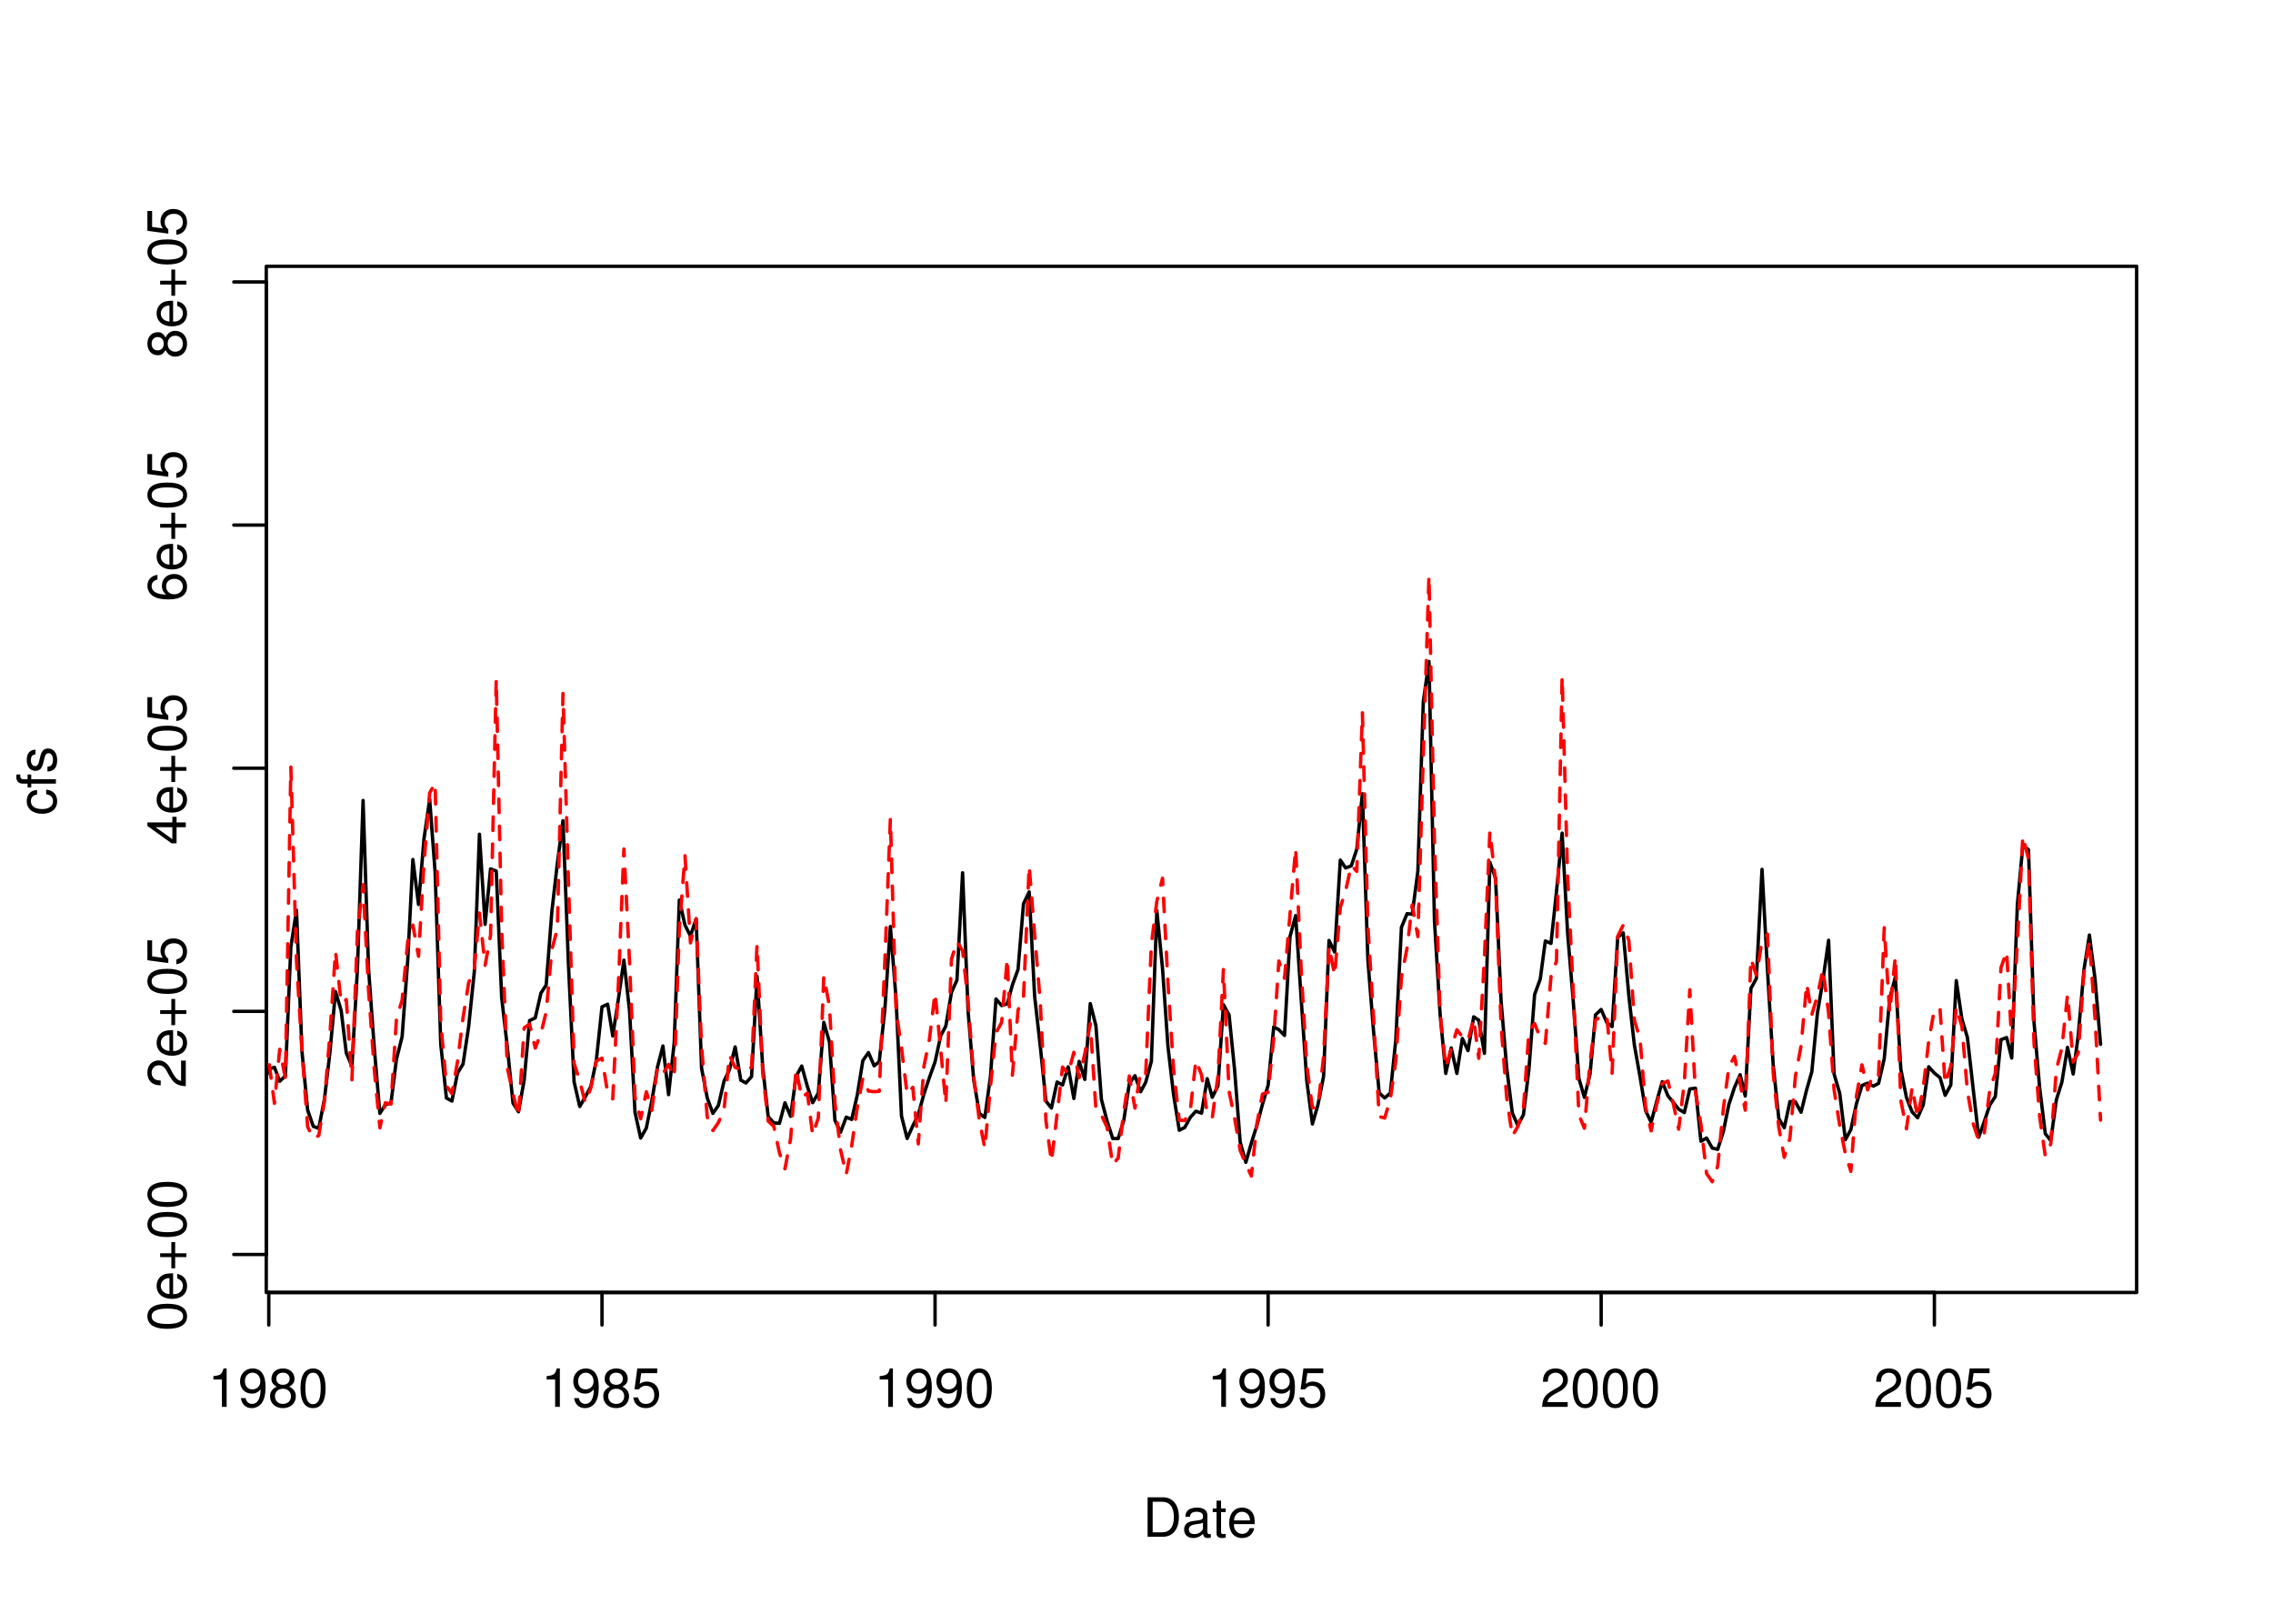 <?xml version="1.0" encoding="UTF-8"?>
<svg xmlns="http://www.w3.org/2000/svg" xmlns:xlink="http://www.w3.org/1999/xlink" width="504pt" height="360pt" viewBox="0 0 504 360" version="1.1">
<defs>
<g>
<symbol overflow="visible" id="glyph0-0">
<path style="stroke:none;" d=""/>
</symbol>
<symbol overflow="visible" id="glyph0-1">
<path style="stroke:none;" d="M 3.109 -6.062 L 3.109 0 L 4.156 0 L 4.156 -8.516 L 3.469 -8.516 C 3.094 -7.203 2.859 -7.016 1.219 -6.812 L 1.219 -6.062 L 3.109 -6.062 Z M 3.109 -6.062 "/>
</symbol>
<symbol overflow="visible" id="glyph0-2">
<path style="stroke:none;" d="M 0.641 -1.938 C 0.844 -0.547 1.75 0.281 3.047 0.281 C 3.984 0.281 4.844 -0.188 5.328 -0.938 C 5.875 -1.766 6.109 -2.812 6.109 -4.359 C 6.109 -5.781 5.891 -6.703 5.391 -7.453 C 4.922 -8.141 4.172 -8.516 3.234 -8.516 C 1.625 -8.516 0.453 -7.312 0.453 -5.641 C 0.453 -4.062 1.531 -2.938 3.078 -2.938 C 3.875 -2.938 4.469 -3.234 5.016 -3.891 C 5 -1.812 4.328 -0.656 3.125 -0.656 C 2.375 -0.656 1.859 -1.125 1.688 -1.938 L 0.641 -1.938 Z M 3.234 -7.578 C 4.219 -7.578 4.953 -6.766 4.953 -5.656 C 4.953 -4.625 4.219 -3.875 3.188 -3.875 C 2.172 -3.875 1.531 -4.578 1.531 -5.719 C 1.531 -6.797 2.25 -7.578 3.234 -7.578 Z M 3.234 -7.578 "/>
</symbol>
<symbol overflow="visible" id="glyph0-3">
<path style="stroke:none;" d="M 4.688 -4.469 C 5.562 -5 5.859 -5.438 5.859 -6.234 C 5.859 -7.578 4.812 -8.516 3.297 -8.516 C 1.797 -8.516 0.75 -7.578 0.75 -6.234 C 0.75 -5.453 1.031 -5.016 1.891 -4.469 C 0.922 -4.016 0.438 -3.297 0.438 -2.359 C 0.438 -0.797 1.625 0.281 3.297 0.281 C 4.984 0.281 6.156 -0.797 6.156 -2.359 C 6.156 -3.297 5.672 -4.016 4.688 -4.469 Z M 3.297 -7.578 C 4.203 -7.578 4.781 -7.047 4.781 -6.219 C 4.781 -5.422 4.188 -4.891 3.297 -4.891 C 2.406 -4.891 1.828 -5.422 1.828 -6.234 C 1.828 -7.047 2.406 -7.578 3.297 -7.578 Z M 3.297 -4.016 C 4.359 -4.016 5.078 -3.344 5.078 -2.344 C 5.078 -1.328 4.359 -0.656 3.281 -0.656 C 2.25 -0.656 1.531 -1.344 1.531 -2.344 C 1.531 -3.344 2.25 -4.016 3.297 -4.016 Z M 3.297 -4.016 "/>
</symbol>
<symbol overflow="visible" id="glyph0-4">
<path style="stroke:none;" d="M 3.297 -8.516 C 2.516 -8.516 1.781 -8.156 1.344 -7.578 C 0.797 -6.828 0.516 -5.688 0.516 -4.109 C 0.516 -1.25 1.469 0.281 3.297 0.281 C 5.094 0.281 6.078 -1.25 6.078 -4.047 C 6.078 -5.703 5.812 -6.797 5.25 -7.578 C 4.812 -8.172 4.109 -8.516 3.297 -8.516 Z M 3.297 -7.578 C 4.438 -7.578 5 -6.422 5 -4.141 C 5 -1.734 4.453 -0.594 3.281 -0.594 C 2.156 -0.594 1.594 -1.781 1.594 -4.109 C 1.594 -6.438 2.156 -7.578 3.297 -7.578 Z M 3.297 -7.578 "/>
</symbol>
<symbol overflow="visible" id="glyph0-5">
<path style="stroke:none;" d="M 5.719 -8.516 L 1.312 -8.516 L 0.688 -3.875 L 1.656 -3.875 C 2.141 -4.469 2.562 -4.672 3.219 -4.672 C 4.359 -4.672 5.078 -3.891 5.078 -2.625 C 5.078 -1.406 4.375 -0.656 3.219 -0.656 C 2.297 -0.656 1.734 -1.125 1.469 -2.094 L 0.422 -2.094 C 0.562 -1.391 0.688 -1.062 0.938 -0.75 C 1.422 -0.094 2.281 0.281 3.234 0.281 C 4.953 0.281 6.156 -0.969 6.156 -2.766 C 6.156 -4.453 5.047 -5.609 3.406 -5.609 C 2.812 -5.609 2.328 -5.453 1.844 -5.094 L 2.172 -7.469 L 5.719 -7.469 L 5.719 -8.516 Z M 5.719 -8.516 "/>
</symbol>
<symbol overflow="visible" id="glyph0-6">
<path style="stroke:none;" d="M 6.078 -1.047 L 1.594 -1.047 C 1.703 -1.734 2.094 -2.188 3.125 -2.797 L 4.328 -3.438 C 5.516 -4.094 6.125 -4.969 6.125 -6.016 C 6.125 -6.719 5.844 -7.375 5.344 -7.844 C 4.844 -8.297 4.219 -8.516 3.406 -8.516 C 2.328 -8.516 1.531 -8.125 1.062 -7.406 C 0.75 -6.953 0.625 -6.422 0.594 -5.562 L 1.656 -5.562 C 1.688 -6.125 1.766 -6.484 1.906 -6.75 C 2.188 -7.266 2.734 -7.578 3.375 -7.578 C 4.328 -7.578 5.047 -6.906 5.047 -5.984 C 5.047 -5.312 4.656 -4.734 3.906 -4.312 L 2.797 -3.688 C 1.016 -2.672 0.5 -1.875 0.406 0 L 6.078 0 L 6.078 -1.047 Z M 6.078 -1.047 "/>
</symbol>
<symbol overflow="visible" id="glyph0-7">
<path style="stroke:none;" d="M 1.062 0 L 4.438 0 C 6.641 0 8 -1.656 8 -4.375 C 8 -7.094 6.656 -8.75 4.438 -8.75 L 1.062 -8.75 L 1.062 0 Z M 2.188 -0.984 L 2.188 -7.766 L 4.25 -7.766 C 5.969 -7.766 6.891 -6.594 6.891 -4.375 C 6.891 -2.156 5.969 -0.984 4.25 -0.984 L 2.188 -0.984 Z M 2.188 -0.984 "/>
</symbol>
<symbol overflow="visible" id="glyph0-8">
<path style="stroke:none;" d="M 6.422 -0.594 C 6.312 -0.562 6.266 -0.562 6.203 -0.562 C 5.859 -0.562 5.656 -0.75 5.656 -1.062 L 5.656 -4.75 C 5.656 -5.875 4.844 -6.469 3.297 -6.469 C 2.391 -6.469 1.625 -6.203 1.219 -5.734 C 0.922 -5.406 0.797 -5.047 0.781 -4.422 L 1.781 -4.422 C 1.875 -5.203 2.328 -5.547 3.266 -5.547 C 4.156 -5.547 4.672 -5.203 4.672 -4.609 L 4.672 -4.344 C 4.672 -3.922 4.422 -3.75 3.625 -3.641 C 2.203 -3.469 1.984 -3.422 1.609 -3.266 C 0.875 -2.969 0.5 -2.406 0.5 -1.578 C 0.5 -0.438 1.297 0.281 2.562 0.281 C 3.359 0.281 4 0 4.703 -0.641 C 4.781 -0.016 5.094 0.281 5.734 0.281 C 5.938 0.281 6.094 0.25 6.422 0.172 L 6.422 -0.594 Z M 4.672 -1.984 C 4.672 -1.641 4.578 -1.438 4.266 -1.156 C 3.859 -0.797 3.375 -0.594 2.781 -0.594 C 2 -0.594 1.547 -0.969 1.547 -1.609 C 1.547 -2.266 1.984 -2.609 3.062 -2.766 C 4.109 -2.906 4.328 -2.953 4.672 -3.109 L 4.672 -1.984 Z M 4.672 -1.984 "/>
</symbol>
<symbol overflow="visible" id="glyph0-9">
<path style="stroke:none;" d="M 3.047 -6.281 L 2.016 -6.281 L 2.016 -8.016 L 1.016 -8.016 L 1.016 -6.281 L 0.172 -6.281 L 0.172 -5.469 L 1.016 -5.469 L 1.016 -0.719 C 1.016 -0.078 1.453 0.281 2.234 0.281 C 2.469 0.281 2.719 0.25 3.047 0.188 L 3.047 -0.641 C 2.922 -0.609 2.766 -0.594 2.562 -0.594 C 2.141 -0.594 2.016 -0.719 2.016 -1.156 L 2.016 -5.469 L 3.047 -5.469 L 3.047 -6.281 Z M 3.047 -6.281 "/>
</symbol>
<symbol overflow="visible" id="glyph0-10">
<path style="stroke:none;" d="M 6.156 -2.812 C 6.156 -3.766 6.078 -4.344 5.906 -4.812 C 5.5 -5.844 4.531 -6.469 3.359 -6.469 C 1.609 -6.469 0.484 -5.125 0.484 -3.062 C 0.484 -1 1.578 0.281 3.344 0.281 C 4.781 0.281 5.766 -0.547 6.031 -1.906 L 5.016 -1.906 C 4.734 -1.078 4.172 -0.641 3.375 -0.641 C 2.734 -0.641 2.203 -0.938 1.859 -1.469 C 1.625 -1.828 1.531 -2.188 1.531 -2.812 L 6.156 -2.812 Z M 1.547 -3.625 C 1.625 -4.781 2.344 -5.547 3.344 -5.547 C 4.328 -5.547 5.094 -4.734 5.094 -3.703 C 5.094 -3.672 5.094 -3.641 5.078 -3.625 L 1.547 -3.625 Z M 1.547 -3.625 "/>
</symbol>
<symbol overflow="visible" id="glyph1-0">
<path style="stroke:none;" d=""/>
</symbol>
<symbol overflow="visible" id="glyph1-1">
<path style="stroke:none;" d="M -8.516 -3.297 C -8.516 -2.516 -8.156 -1.781 -7.578 -1.344 C -6.828 -0.797 -5.688 -0.516 -4.109 -0.516 C -1.25 -0.516 0.281 -1.469 0.281 -3.297 C 0.281 -5.094 -1.25 -6.078 -4.047 -6.078 C -5.703 -6.078 -6.797 -5.812 -7.578 -5.25 C -8.172 -4.812 -8.516 -4.109 -8.516 -3.297 Z M -7.578 -3.297 C -7.578 -4.438 -6.422 -5 -4.141 -5 C -1.734 -5 -0.594 -4.453 -0.594 -3.281 C -0.594 -2.156 -1.781 -1.594 -4.109 -1.594 C -6.438 -1.594 -7.578 -2.156 -7.578 -3.297 Z M -7.578 -3.297 "/>
</symbol>
<symbol overflow="visible" id="glyph1-2">
<path style="stroke:none;" d="M -2.812 -6.156 C -3.766 -6.156 -4.344 -6.078 -4.812 -5.906 C -5.844 -5.5 -6.469 -4.531 -6.469 -3.359 C -6.469 -1.609 -5.125 -0.484 -3.062 -0.484 C -1 -0.484 0.281 -1.578 0.281 -3.344 C 0.281 -4.781 -0.547 -5.766 -1.906 -6.031 L -1.906 -5.016 C -1.078 -4.734 -0.641 -4.172 -0.641 -3.375 C -0.641 -2.734 -0.938 -2.203 -1.469 -1.859 C -1.828 -1.625 -2.188 -1.531 -2.812 -1.531 L -2.812 -6.156 Z M -3.625 -1.547 C -4.781 -1.625 -5.547 -2.344 -5.547 -3.344 C -5.547 -4.328 -4.734 -5.094 -3.703 -5.094 C -3.672 -5.094 -3.641 -5.094 -3.625 -5.078 L -3.625 -1.547 Z M -3.625 -1.547 "/>
</symbol>
<symbol overflow="visible" id="glyph1-3">
<path style="stroke:none;" d="M -3.203 -6.406 L -3.203 -3.922 L -5.688 -3.922 L -5.688 -3.078 L -3.203 -3.078 L -3.203 -0.594 L -2.359 -0.594 L -2.359 -3.078 L 0.125 -3.078 L 0.125 -3.922 L -2.359 -3.922 L -2.359 -6.406 L -3.203 -6.406 Z M -3.203 -6.406 "/>
</symbol>
<symbol overflow="visible" id="glyph1-4">
<path style="stroke:none;" d="M -1.047 -6.078 L -1.047 -1.594 C -1.734 -1.703 -2.188 -2.094 -2.797 -3.125 L -3.438 -4.328 C -4.094 -5.516 -4.969 -6.125 -6.016 -6.125 C -6.719 -6.125 -7.375 -5.844 -7.844 -5.344 C -8.297 -4.844 -8.516 -4.219 -8.516 -3.406 C -8.516 -2.328 -8.125 -1.531 -7.406 -1.062 C -6.953 -0.75 -6.422 -0.625 -5.562 -0.594 L -5.562 -1.656 C -6.125 -1.688 -6.484 -1.766 -6.75 -1.906 C -7.266 -2.188 -7.578 -2.734 -7.578 -3.375 C -7.578 -4.328 -6.906 -5.047 -5.984 -5.047 C -5.312 -5.047 -4.734 -4.656 -4.312 -3.906 L -3.688 -2.797 C -2.672 -1.016 -1.875 -0.5 0 -0.406 L 0 -6.078 L -1.047 -6.078 Z M -1.047 -6.078 "/>
</symbol>
<symbol overflow="visible" id="glyph1-5">
<path style="stroke:none;" d="M -8.516 -5.719 L -8.516 -1.312 L -3.875 -0.688 L -3.875 -1.656 C -4.469 -2.141 -4.672 -2.562 -4.672 -3.219 C -4.672 -4.359 -3.891 -5.078 -2.625 -5.078 C -1.406 -5.078 -0.656 -4.375 -0.656 -3.219 C -0.656 -2.297 -1.125 -1.734 -2.094 -1.469 L -2.094 -0.422 C -1.391 -0.562 -1.062 -0.688 -0.75 -0.938 C -0.094 -1.422 0.281 -2.281 0.281 -3.234 C 0.281 -4.953 -0.969 -6.156 -2.766 -6.156 C -4.453 -6.156 -5.609 -5.047 -5.609 -3.406 C -5.609 -2.812 -5.453 -2.328 -5.094 -1.844 L -7.469 -2.172 L -7.469 -5.719 L -8.516 -5.719 Z M -8.516 -5.719 "/>
</symbol>
<symbol overflow="visible" id="glyph1-6">
<path style="stroke:none;" d="M -2.047 -3.922 L 0 -3.922 L 0 -4.984 L -2.047 -4.984 L -2.047 -6.234 L -2.984 -6.234 L -2.984 -4.984 L -8.516 -4.984 L -8.516 -4.203 L -3.156 -0.344 L -2.047 -0.344 L -2.047 -3.922 Z M -2.984 -3.922 L -2.984 -1.266 L -6.703 -3.922 L -2.984 -3.922 Z M -2.984 -3.922 "/>
</symbol>
<symbol overflow="visible" id="glyph1-7">
<path style="stroke:none;" d="M -6.281 -5.969 C -7.688 -5.766 -8.516 -4.859 -8.516 -3.562 C -8.516 -2.625 -8.047 -1.781 -7.297 -1.281 C -6.469 -0.75 -5.422 -0.516 -3.875 -0.516 C -2.453 -0.516 -1.531 -0.734 -0.781 -1.234 C -0.094 -1.688 0.281 -2.438 0.281 -3.375 C 0.281 -4.984 -0.922 -6.156 -2.594 -6.156 C -4.172 -6.156 -5.297 -5.078 -5.297 -3.547 C -5.297 -2.719 -4.969 -2.047 -4.344 -1.594 C -6.422 -1.609 -7.578 -2.281 -7.578 -3.484 C -7.578 -4.234 -7.109 -4.75 -6.281 -4.922 L -6.281 -5.969 Z M -4.359 -3.422 C -4.359 -4.438 -3.641 -5.078 -2.516 -5.078 C -1.438 -5.078 -0.656 -4.359 -0.656 -3.391 C -0.656 -2.406 -1.469 -1.656 -2.562 -1.656 C -3.625 -1.656 -4.359 -2.375 -4.359 -3.422 Z M -4.359 -3.422 "/>
</symbol>
<symbol overflow="visible" id="glyph1-8">
<path style="stroke:none;" d="M -4.469 -4.688 C -5 -5.562 -5.438 -5.859 -6.234 -5.859 C -7.578 -5.859 -8.516 -4.812 -8.516 -3.297 C -8.516 -1.797 -7.578 -0.75 -6.234 -0.75 C -5.453 -0.75 -5.016 -1.031 -4.469 -1.891 C -4.016 -0.922 -3.297 -0.438 -2.359 -0.438 C -0.797 -0.438 0.281 -1.625 0.281 -3.297 C 0.281 -4.984 -0.797 -6.156 -2.359 -6.156 C -3.297 -6.156 -4.016 -5.672 -4.469 -4.688 Z M -7.578 -3.297 C -7.578 -4.203 -7.047 -4.781 -6.219 -4.781 C -5.422 -4.781 -4.891 -4.188 -4.891 -3.297 C -4.891 -2.406 -5.422 -1.828 -6.234 -1.828 C -7.047 -1.828 -7.578 -2.406 -7.578 -3.297 Z M -4.016 -3.297 C -4.016 -4.359 -3.344 -5.078 -2.344 -5.078 C -1.328 -5.078 -0.656 -4.359 -0.656 -3.281 C -0.656 -2.25 -1.344 -1.531 -2.344 -1.531 C -3.344 -1.531 -4.016 -2.25 -4.016 -3.297 Z M -4.016 -3.297 "/>
</symbol>
<symbol overflow="visible" id="glyph1-9">
<path style="stroke:none;" d="M -4.172 -5.656 C -4.781 -5.609 -5.188 -5.469 -5.531 -5.234 C -6.125 -4.797 -6.469 -4.047 -6.469 -3.172 C -6.469 -1.469 -5.125 -0.375 -3.031 -0.375 C -1.016 -0.375 0.281 -1.453 0.281 -3.156 C 0.281 -4.656 -0.625 -5.609 -2.156 -5.719 L -2.156 -4.719 C -1.156 -4.547 -0.641 -4.031 -0.641 -3.188 C -0.641 -2.078 -1.547 -1.422 -3.031 -1.422 C -4.609 -1.422 -5.547 -2.062 -5.547 -3.156 C -5.547 -4 -5.047 -4.531 -4.172 -4.641 L -4.172 -5.656 Z M -4.172 -5.656 "/>
</symbol>
<symbol overflow="visible" id="glyph1-10">
<path style="stroke:none;" d="M -6.281 -3.094 L -6.281 -2.047 L -7.266 -2.047 C -7.688 -2.047 -7.906 -2.297 -7.906 -2.75 C -7.906 -2.828 -7.906 -2.875 -7.891 -3.094 L -8.719 -3.094 C -8.766 -2.875 -8.781 -2.734 -8.781 -2.531 C -8.781 -1.609 -8.25 -1.062 -7.359 -1.062 L -6.281 -1.062 L -6.281 -0.219 L -5.469 -0.219 L -5.469 -1.062 L 0 -1.062 L 0 -2.047 L -5.469 -2.047 L -5.469 -3.094 L -6.281 -3.094 Z M -6.281 -3.094 "/>
</symbol>
<symbol overflow="visible" id="glyph1-11">
<path style="stroke:none;" d="M -4.531 -5.25 C -5.766 -5.25 -6.469 -4.422 -6.469 -2.969 C -6.469 -1.516 -5.719 -0.562 -4.547 -0.562 C -3.562 -0.562 -3.094 -1.062 -2.734 -2.562 L -2.516 -3.484 C -2.344 -4.188 -2.094 -4.469 -1.625 -4.469 C -1.047 -4.469 -0.641 -3.875 -0.641 -3 C -0.641 -2.453 -0.797 -2 -1.062 -1.75 C -1.25 -1.594 -1.422 -1.531 -1.875 -1.469 L -1.875 -0.406 C -0.422 -0.453 0.281 -1.266 0.281 -2.922 C 0.281 -4.5 -0.5 -5.516 -1.719 -5.516 C -2.656 -5.516 -3.172 -4.984 -3.469 -3.734 L -3.703 -2.766 C -3.891 -1.953 -4.156 -1.609 -4.594 -1.609 C -5.172 -1.609 -5.547 -2.125 -5.547 -2.938 C -5.547 -3.75 -5.203 -4.172 -4.531 -4.203 L -4.531 -5.25 Z M -4.531 -5.25 "/>
</symbol>
</g>
<clipPath id="clip1">
  <path d="M 59.039 59.039 L 474.758 59.039 L 474.758 287.559 L 59.039 287.559 Z M 59.039 59.039 "/>
</clipPath>
<clipPath id="clip2">
  <path d="M 0 0 L 505 0 L 505 361 L 0 361 Z M 0 0 "/>
</clipPath>
<clipPath id="clip3">
  <path d="M 0 0 L 505 0 L 505 361 L 0 361 Z M 0 0 "/>
</clipPath>
<clipPath id="clip4">
  <path d="M 59.039 59.039 L 474.758 59.039 L 474.758 287.559 L 59.039 287.559 Z M 59.039 59.039 "/>
</clipPath>
</defs>
<g id="surface0">
<rect x="0" y="0" width="504" height="360" style="fill:rgb(100%,100%,100%);fill-opacity:1;stroke:none;"/>
<g clip-path="url(#clip1)" clip-rule="nonzero">
<path style="fill:none;stroke-width:0.75;stroke-linecap:round;stroke-linejoin:round;stroke:rgb(0%,0%,0%);stroke-opacity:1;stroke-miterlimit:10;" d="M 53.41 248.668 L 53.41 248.668 L 54.664 251 L 55.879 249.164 L 57.133 243.152 L 58.344 240.652 L 59.598 237.047 L 60.852 236.637 L 62.023 239.73 L 63.277 238.531 L 64.492 209.949 L 65.746 201.816 L 66.957 233.113 L 68.211 246.094 L 69.465 249.73 L 70.68 250.18 L 71.934 243.699 L 73.145 233.469 L 74.398 219.836 L 75.652 224.074 L 76.785 233.445 L 78.039 236.422 L 79.254 214.863 L 80.508 177.473 L 81.719 214.727 L 82.973 232.16 L 84.227 246.852 L 85.441 244.953 L 86.695 244.531 L 87.906 234.836 L 89.16 229.871 L 90.414 212.828 L 91.547 190.562 L 92.801 200.527 L 94.016 185.938 L 95.27 177.23 L 96.48 193.348 L 97.734 231.527 L 98.988 243.449 L 100.203 244.109 L 101.457 237.887 L 102.668 235.934 L 103.922 227.547 L 105.176 215.371 L 106.309 184.961 L 107.562 204.938 L 108.777 192.645 L 110.031 193.113 L 111.242 221.223 L 112.496 232.18 L 113.75 244.57 L 114.965 246.488 L 116.219 239.504 L 117.43 226.266 L 118.684 225.684 L 119.938 220.184 L 121.109 218.383 L 122.363 202.141 L 123.578 191.422 L 124.832 181.957 L 126.043 213.801 L 127.297 239.871 L 128.551 245.324 L 129.766 243.203 L 131.02 240.852 L 132.234 235.039 L 133.484 223.227 L 134.738 222.637 L 135.871 229.688 L 137.125 221.445 L 138.34 212.887 L 139.594 224.133 L 140.805 246.633 L 142.059 252.32 L 143.312 250.109 L 144.527 244.113 L 145.781 236.598 L 146.992 231.906 L 148.246 242.699 L 149.5 231.137 L 150.633 199.539 L 151.887 205.109 L 153.102 207.523 L 154.355 203.68 L 155.566 236.84 L 156.82 243.426 L 158.074 246.848 L 159.289 245.09 L 160.543 239.691 L 161.754 237.145 L 163.008 232.109 L 164.262 239.484 L 165.395 240.105 L 166.648 238.684 L 167.863 216.465 L 169.117 236.539 L 170.328 247.551 L 171.582 248.957 L 172.836 249.051 L 174.051 244.504 L 175.305 247.5 L 176.516 238.676 L 177.77 236.348 L 179.023 240.875 L 180.195 244.469 L 181.449 242.34 L 182.664 226.668 L 183.918 231.043 L 185.133 248.402 L 186.387 251.012 L 187.637 247.676 L 188.852 248.188 L 190.105 242.695 L 191.32 235.16 L 192.574 233.367 L 193.828 236.309 L 194.957 235.395 L 196.211 223.688 L 197.426 205.418 L 198.68 221.359 L 199.891 247.422 L 201.145 252.41 L 202.398 249.625 L 203.613 247.152 L 204.867 242.535 L 206.082 238.906 L 207.332 235.422 L 208.586 229.645 L 209.719 227.48 L 210.973 220 L 212.188 217.305 L 213.441 193.508 L 214.652 224.098 L 215.906 239.418 L 217.16 246.859 L 218.375 247.75 L 219.629 238.578 L 220.84 221.484 L 222.094 222.945 L 223.348 222.562 L 224.48 218.391 L 225.734 214.938 L 226.949 200.355 L 228.203 197.742 L 229.414 220.859 L 230.668 231.984 L 231.922 244.133 L 233.137 245.66 L 234.391 239.887 L 235.602 240.559 L 236.855 236.527 L 238.109 243.547 L 239.285 235.328 L 240.539 239.312 L 241.75 222.508 L 243.004 227.414 L 244.219 243.742 L 245.473 248.52 L 246.727 252.414 L 247.938 252.438 L 249.191 248.328 L 250.406 240.234 L 251.66 238.496 L 252.914 242.051 L 254.043 239.941 L 255.297 235.297 L 256.512 201.918 L 257.766 214.676 L 258.98 232.062 L 260.234 242.801 L 261.484 250.594 L 262.699 249.969 L 263.953 247.699 L 265.168 246.367 L 266.422 246.797 L 267.676 239.156 L 268.805 243.285 L 270.059 240.75 L 271.273 222.742 L 272.527 225.027 L 273.742 237.102 L 274.992 253.227 L 276.246 257.703 L 277.461 253.438 L 278.715 249.453 L 279.93 244.84 L 281.184 240.617 L 282.434 227.652 L 283.566 228.289 L 284.82 229.57 L 286.035 207.668 L 287.289 202.992 L 288.5 221.238 L 289.754 239.609 L 291.008 249.203 L 292.223 244.984 L 293.477 238.672 L 294.688 208.508 L 295.941 211.086 L 297.195 190.688 L 298.371 192.438 L 299.625 191.969 L 300.836 188.301 L 302.09 175.988 L 303.305 212.848 L 304.559 228.578 L 305.812 242.309 L 307.023 243.43 L 308.277 242.363 L 309.492 230.609 L 310.746 205.602 L 312 202.566 L 313.133 202.703 L 314.387 193.184 L 315.598 155.535 L 316.852 146.648 L 318.066 204.129 L 319.32 224.867 L 320.574 237.992 L 321.785 232.34 L 323.039 237.988 L 324.254 230.234 L 325.508 232.938 L 326.762 225.441 L 327.891 226.184 L 329.145 233.543 L 330.359 191.176 L 331.613 194.711 L 332.828 221.828 L 334.082 236.719 L 335.332 246.758 L 336.547 249.492 L 337.801 247.141 L 339.016 237.066 L 340.27 220.508 L 341.523 217.074 L 342.652 208.633 L 343.906 209.16 L 345.121 197.727 L 346.375 184.711 L 347.59 206.84 L 348.84 221.91 L 350.094 239.098 L 351.309 243.305 L 352.562 238.137 L 353.777 224.996 L 355.031 223.812 L 356.281 226.711 L 357.457 227.598 L 358.711 207.77 L 359.922 206.824 L 361.176 220.84 L 362.391 231.664 L 363.645 238.691 L 364.898 246.273 L 366.109 248.816 L 367.363 244.125 L 368.578 239.82 L 369.832 242.949 L 371.086 244.488 L 372.219 245.918 L 373.473 246.668 L 374.684 241.438 L 375.938 241.262 L 377.152 253.023 L 378.406 252.316 L 379.66 254.535 L 380.871 254.824 L 382.125 250.875 L 383.34 244.902 L 384.594 241.102 L 385.848 238.27 L 386.98 242.988 L 388.234 219.152 L 389.445 216.949 L 390.699 192.738 L 391.914 215.215 L 393.168 236 L 394.422 247.992 L 395.633 250.027 L 396.887 244.23 L 398.102 244.297 L 399.355 246.598 L 400.609 241.555 L 401.742 237.594 L 402.992 224.555 L 404.207 217.297 L 405.461 208.469 L 406.676 238.125 L 407.93 242.41 L 409.184 252.684 L 410.395 250.453 L 411.648 244.664 L 412.863 240.66 L 414.117 240.148 L 415.371 240.805 L 416.543 240.195 L 417.797 234.73 L 419.008 221.395 L 420.262 216.641 L 421.477 237.066 L 422.73 243.34 L 423.984 246.531 L 425.195 247.82 L 426.449 244.953 L 427.664 236.508 L 428.918 237.918 L 430.172 238.926 L 431.305 242.844 L 432.559 240.551 L 433.77 217.402 L 435.023 225.949 L 436.238 229.988 L 437.492 241.168 L 438.746 252.137 L 439.957 248.723 L 441.211 244.98 L 442.426 243.121 L 443.68 230.512 L 444.934 230.031 L 446.066 234.574 L 447.32 200.547 L 448.531 187.473 L 449.785 188.379 L 451 226.527 L 452.254 241.102 L 453.508 251.344 L 454.719 252.887 L 455.973 243.793 L 457.188 239.918 L 458.441 232.207 L 459.695 238.117 L 460.828 229.434 L 462.082 215.008 L 463.293 207.305 L 464.547 217.113 L 465.762 231.543 "/>
</g>
<g clip-path="url(#clip2)" clip-rule="nonzero">
<path style="fill:none;stroke-width:0.75;stroke-linecap:round;stroke-linejoin:round;stroke:rgb(0%,0%,0%);stroke-opacity:1;stroke-miterlimit:10;" d="M 59.598 286.559 L 428.918 286.559 "/>
<path style="fill:none;stroke-width:0.75;stroke-linecap:round;stroke-linejoin:round;stroke:rgb(0%,0%,0%);stroke-opacity:1;stroke-miterlimit:10;" d="M 59.598 286.559 L 59.598 293.762 "/>
<path style="fill:none;stroke-width:0.75;stroke-linecap:round;stroke-linejoin:round;stroke:rgb(0%,0%,0%);stroke-opacity:1;stroke-miterlimit:10;" d="M 133.484 286.559 L 133.484 293.762 "/>
<path style="fill:none;stroke-width:0.75;stroke-linecap:round;stroke-linejoin:round;stroke:rgb(0%,0%,0%);stroke-opacity:1;stroke-miterlimit:10;" d="M 207.332 286.559 L 207.332 293.762 "/>
<path style="fill:none;stroke-width:0.75;stroke-linecap:round;stroke-linejoin:round;stroke:rgb(0%,0%,0%);stroke-opacity:1;stroke-miterlimit:10;" d="M 281.184 286.559 L 281.184 293.762 "/>
<path style="fill:none;stroke-width:0.75;stroke-linecap:round;stroke-linejoin:round;stroke:rgb(0%,0%,0%);stroke-opacity:1;stroke-miterlimit:10;" d="M 355.031 286.559 L 355.031 293.762 "/>
<path style="fill:none;stroke-width:0.75;stroke-linecap:round;stroke-linejoin:round;stroke:rgb(0%,0%,0%);stroke-opacity:1;stroke-miterlimit:10;" d="M 428.918 286.559 L 428.918 293.762 "/>
<g style="fill:rgb(0%,0%,0%);fill-opacity:1;">
  <use xlink:href="#glyph0-1" x="46.098" y="311.916"/>
  <use xlink:href="#glyph0-2" x="52.77" y="311.916"/>
  <use xlink:href="#glyph0-3" x="59.441" y="311.916"/>
  <use xlink:href="#glyph0-4" x="66.113" y="311.916"/>
</g>
<g style="fill:rgb(0%,0%,0%);fill-opacity:1;">
  <use xlink:href="#glyph0-1" x="119.984" y="311.916"/>
  <use xlink:href="#glyph0-2" x="126.656" y="311.916"/>
  <use xlink:href="#glyph0-3" x="133.328" y="311.916"/>
  <use xlink:href="#glyph0-5" x="140" y="311.916"/>
</g>
<g style="fill:rgb(0%,0%,0%);fill-opacity:1;">
  <use xlink:href="#glyph0-1" x="193.832" y="311.916"/>
  <use xlink:href="#glyph0-2" x="200.504" y="311.916"/>
  <use xlink:href="#glyph0-2" x="207.176" y="311.916"/>
  <use xlink:href="#glyph0-4" x="213.848" y="311.916"/>
</g>
<g style="fill:rgb(0%,0%,0%);fill-opacity:1;">
  <use xlink:href="#glyph0-1" x="267.684" y="311.916"/>
  <use xlink:href="#glyph0-2" x="274.355" y="311.916"/>
  <use xlink:href="#glyph0-2" x="281.027" y="311.916"/>
  <use xlink:href="#glyph0-5" x="287.699" y="311.916"/>
</g>
<g style="fill:rgb(0%,0%,0%);fill-opacity:1;">
  <use xlink:href="#glyph0-6" x="341.531" y="311.916"/>
  <use xlink:href="#glyph0-4" x="348.203" y="311.916"/>
  <use xlink:href="#glyph0-4" x="354.875" y="311.916"/>
  <use xlink:href="#glyph0-4" x="361.547" y="311.916"/>
</g>
<g style="fill:rgb(0%,0%,0%);fill-opacity:1;">
  <use xlink:href="#glyph0-6" x="415.418" y="311.916"/>
  <use xlink:href="#glyph0-4" x="422.09" y="311.916"/>
  <use xlink:href="#glyph0-4" x="428.762" y="311.916"/>
  <use xlink:href="#glyph0-5" x="435.434" y="311.916"/>
</g>
<path style="fill:none;stroke-width:0.75;stroke-linecap:round;stroke-linejoin:round;stroke:rgb(0%,0%,0%);stroke-opacity:1;stroke-miterlimit:10;" d="M 59.039 278.133 L 59.039 62.508 "/>
<path style="fill:none;stroke-width:0.75;stroke-linecap:round;stroke-linejoin:round;stroke:rgb(0%,0%,0%);stroke-opacity:1;stroke-miterlimit:10;" d="M 59.039 278.133 L 51.84 278.133 "/>
<path style="fill:none;stroke-width:0.75;stroke-linecap:round;stroke-linejoin:round;stroke:rgb(0%,0%,0%);stroke-opacity:1;stroke-miterlimit:10;" d="M 59.039 224.227 L 51.84 224.227 "/>
<path style="fill:none;stroke-width:0.75;stroke-linecap:round;stroke-linejoin:round;stroke:rgb(0%,0%,0%);stroke-opacity:1;stroke-miterlimit:10;" d="M 59.039 170.32 L 51.84 170.32 "/>
<path style="fill:none;stroke-width:0.75;stroke-linecap:round;stroke-linejoin:round;stroke:rgb(0%,0%,0%);stroke-opacity:1;stroke-miterlimit:10;" d="M 59.039 116.414 L 51.84 116.414 "/>
<path style="fill:none;stroke-width:0.75;stroke-linecap:round;stroke-linejoin:round;stroke:rgb(0%,0%,0%);stroke-opacity:1;stroke-miterlimit:10;" d="M 59.039 62.508 L 51.84 62.508 "/>
<g style="fill:rgb(0%,0%,0%);fill-opacity:1;">
  <use xlink:href="#glyph1-1" x="41.197" y="295.133"/>
  <use xlink:href="#glyph1-2" x="41.197" y="288.461"/>
  <use xlink:href="#glyph1-3" x="41.197" y="281.789"/>
  <use xlink:href="#glyph1-1" x="41.197" y="274.781"/>
  <use xlink:href="#glyph1-1" x="41.197" y="268.109"/>
</g>
<g style="fill:rgb(0%,0%,0%);fill-opacity:1;">
  <use xlink:href="#glyph1-4" x="41.197" y="241.227"/>
  <use xlink:href="#glyph1-2" x="41.197" y="234.555"/>
  <use xlink:href="#glyph1-3" x="41.197" y="227.883"/>
  <use xlink:href="#glyph1-1" x="41.197" y="220.875"/>
  <use xlink:href="#glyph1-5" x="41.197" y="214.203"/>
</g>
<g style="fill:rgb(0%,0%,0%);fill-opacity:1;">
  <use xlink:href="#glyph1-6" x="41.197" y="187.32"/>
  <use xlink:href="#glyph1-2" x="41.197" y="180.648"/>
  <use xlink:href="#glyph1-3" x="41.197" y="173.977"/>
  <use xlink:href="#glyph1-1" x="41.197" y="166.969"/>
  <use xlink:href="#glyph1-5" x="41.197" y="160.297"/>
</g>
<g style="fill:rgb(0%,0%,0%);fill-opacity:1;">
  <use xlink:href="#glyph1-7" x="41.197" y="133.414"/>
  <use xlink:href="#glyph1-2" x="41.197" y="126.742"/>
  <use xlink:href="#glyph1-3" x="41.197" y="120.07"/>
  <use xlink:href="#glyph1-1" x="41.197" y="113.062"/>
  <use xlink:href="#glyph1-5" x="41.197" y="106.391"/>
</g>
<g style="fill:rgb(0%,0%,0%);fill-opacity:1;">
  <use xlink:href="#glyph1-8" x="41.197" y="79.508"/>
  <use xlink:href="#glyph1-2" x="41.197" y="72.836"/>
  <use xlink:href="#glyph1-3" x="41.197" y="66.164"/>
  <use xlink:href="#glyph1-1" x="41.197" y="59.156"/>
  <use xlink:href="#glyph1-5" x="41.197" y="52.484"/>
</g>
<path style="fill:none;stroke-width:0.75;stroke-linecap:round;stroke-linejoin:round;stroke:rgb(0%,0%,0%);stroke-opacity:1;stroke-miterlimit:10;" d="M 59.039 286.559 L 59.039 286.559 L 473.762 286.559 L 473.762 59.039 L 59.039 59.039 L 59.039 286.559 "/>
</g>
<g clip-path="url(#clip3)" clip-rule="nonzero">
<g style="fill:rgb(0%,0%,0%);fill-opacity:1;">
  <use xlink:href="#glyph0-7" x="253.398" y="340.717"/>
  <use xlink:href="#glyph0-8" x="262.062" y="340.717"/>
  <use xlink:href="#glyph0-9" x="268.734" y="340.717"/>
  <use xlink:href="#glyph0-10" x="272.07" y="340.717"/>
</g>
<g style="fill:rgb(0%,0%,0%);fill-opacity:1;">
  <use xlink:href="#glyph1-9" x="12.396" y="180.801"/>
  <use xlink:href="#glyph1-10" x="12.396" y="174.801"/>
  <use xlink:href="#glyph1-11" x="12.396" y="171.465"/>
</g>
</g>
<g clip-path="url(#clip4)" clip-rule="nonzero">
<path style="fill:none;stroke-width:0.75;stroke-linecap:round;stroke-linejoin:round;stroke:rgb(100%,0%,0%);stroke-opacity:1;stroke-dasharray:3,3;stroke-miterlimit:10;" d="M 53.41 233.008 L 53.41 233.008 L 54.664 246.504 L 55.879 251.277 L 57.133 242.23 L 58.344 237.688 L 59.598 235.188 L 60.852 244.621 L 62.023 232.648 L 63.277 239.051 L 64.492 170.066 L 65.746 213.047 L 66.957 232.871 L 68.211 249.82 L 69.465 252.41 L 70.68 251.777 L 71.934 244.152 L 73.145 229.449 L 74.398 210.949 L 75.652 222.398 L 76.785 221.617 L 78.039 239.402 L 79.254 206.508 L 80.508 196.137 L 81.719 219.566 L 82.973 236.941 L 84.227 250.039 L 85.441 244.504 L 86.695 244.789 L 87.906 225.887 L 89.16 221.75 L 90.414 208.699 L 91.547 205.102 L 92.801 212.02 L 94.016 191.297 L 95.27 175.812 L 96.48 173.613 L 97.734 226.824 L 98.988 240.715 L 100.203 242.457 L 101.457 235.273 L 102.668 225.66 L 103.922 217.863 L 105.176 214.695 L 106.309 202.422 L 107.562 214.043 L 108.777 207.359 L 110.031 150.648 L 111.242 206.02 L 112.496 236.781 L 113.75 242.422 L 114.965 247.508 L 116.219 227.891 L 117.43 227.051 L 118.684 232.371 L 119.938 229.129 L 121.109 224.355 L 122.363 210.516 L 123.578 205.973 L 124.832 153.762 L 126.043 195.289 L 127.297 235.754 L 128.551 239.684 L 129.766 244.461 L 131.02 241.172 L 132.234 235.23 L 133.484 234.605 L 134.738 242.309 L 135.871 243.629 L 137.125 218.02 L 138.34 188.242 L 139.594 213.293 L 140.805 243.293 L 142.059 248.055 L 143.312 242.059 L 144.527 246.184 L 145.781 236.676 L 146.992 238.039 L 148.246 235.996 L 149.5 238.766 L 150.633 205.812 L 151.887 189.699 L 153.102 209.047 L 154.355 203.73 L 155.566 232.094 L 156.82 247.668 L 158.074 250.66 L 159.289 248.887 L 160.543 246 L 161.754 233.992 L 163.008 236.652 L 164.262 237.176 L 165.395 236.973 L 166.648 236.68 L 167.863 209.457 L 169.117 237.855 L 170.328 248.551 L 171.582 249.719 L 172.836 255.629 L 174.051 259.141 L 175.305 252.441 L 176.516 236.961 L 177.77 243.375 L 179.023 242.344 L 180.195 251.625 L 181.449 247.832 L 182.664 216.473 L 183.918 223.078 L 185.133 244.527 L 186.387 254.969 L 187.637 260.375 L 188.852 254.023 L 190.105 245.41 L 191.32 239.07 L 192.574 241.895 L 193.828 242.035 L 194.957 241.953 L 196.211 212.836 L 197.426 181.578 L 198.68 223.984 L 199.891 232.285 L 201.145 242.602 L 202.398 241.066 L 203.613 253.613 L 204.867 236.414 L 206.082 230.434 L 207.332 220.172 L 208.586 232.711 L 209.719 244.695 L 210.973 212.66 L 212.188 208.785 L 213.441 210.77 L 214.652 221.922 L 215.906 238.707 L 217.16 248.375 L 218.375 254.551 L 219.629 240.746 L 220.84 228.98 L 222.094 226.691 L 223.348 212.547 L 224.48 238.387 L 225.734 223.93 L 226.949 221.098 L 228.203 191.996 L 229.414 207.168 L 230.668 222.25 L 231.922 248.496 L 233.137 257.508 L 234.391 247.027 L 235.602 236.574 L 236.855 238.09 L 238.109 233.301 L 239.285 238.93 L 240.539 233.625 L 241.75 226.918 L 243.004 245.992 L 244.219 247.227 L 245.473 249.914 L 246.727 258.219 L 247.938 256.734 L 249.191 246.316 L 250.406 238.559 L 251.66 245.688 L 252.914 237.43 L 254.043 238.047 L 255.297 209.309 L 256.512 199.824 L 257.766 194.711 L 258.98 217.98 L 260.234 237.184 L 261.484 248.367 L 262.699 248.422 L 263.953 245.938 L 265.168 235.125 L 266.422 238.301 L 267.676 246.871 L 268.805 247.801 L 270.059 238.555 L 271.273 214.961 L 272.527 241.977 L 273.742 247.832 L 274.992 255.059 L 276.246 258.059 L 277.461 260.734 L 278.715 249 L 279.93 242.574 L 281.184 242.137 L 282.434 230.148 L 283.566 213.078 L 284.82 216.902 L 286.035 202.656 L 287.289 188.113 L 288.5 214.727 L 289.754 236.164 L 291.008 245.613 L 292.223 245.516 L 293.477 234.301 L 294.688 209.812 L 295.941 216.23 L 297.195 201.172 L 298.371 197.504 L 299.625 191.836 L 300.836 193.191 L 302.09 158.039 L 303.305 205.094 L 304.559 225.582 L 305.812 247.555 L 307.023 247.883 L 308.277 243.723 L 309.492 235.199 L 310.746 216.629 L 312 210.133 L 313.133 200.625 L 314.387 207.648 L 315.598 167.195 L 316.852 127.656 L 318.066 186.59 L 319.32 224.73 L 320.574 236.672 L 321.785 232.535 L 323.039 228.309 L 324.254 229.852 L 325.508 230.703 L 326.762 225.84 L 327.891 234.637 L 329.145 212.277 L 330.359 184.344 L 331.613 195.344 L 332.828 227.09 L 334.082 243.371 L 335.332 251.867 L 336.547 249.777 L 337.801 245.695 L 339.016 228.66 L 340.27 226.922 L 341.523 230.105 L 342.652 231.332 L 343.906 216.547 L 345.121 213.125 L 346.375 149.984 L 347.59 194.285 L 348.84 219.715 L 350.094 247.176 L 351.309 250.148 L 352.562 235.48 L 353.777 226.18 L 355.031 225.297 L 356.281 225.16 L 357.457 237.973 L 358.711 207.562 L 359.922 205.109 L 361.176 208.52 L 362.391 226.18 L 363.645 230.254 L 364.898 245.574 L 366.109 250.723 L 367.363 244.773 L 368.578 240.195 L 369.832 239.676 L 371.086 244.996 L 372.219 250.352 L 373.473 239.945 L 374.684 219.43 L 375.938 242.102 L 377.152 249.281 L 378.406 260.18 L 379.66 262.004 L 380.871 258.535 L 382.125 245.824 L 383.34 236.586 L 384.594 234.219 L 385.848 240.219 L 386.98 246.137 L 388.234 212.559 L 389.445 216.211 L 390.699 208.668 L 391.914 207.102 L 393.168 237.762 L 394.422 249.949 L 395.633 256.594 L 396.887 252.34 L 398.102 238.629 L 399.355 231.891 L 400.609 218.137 L 401.742 224.957 L 402.992 220.699 L 404.207 214.91 L 405.461 224.586 L 406.676 241.59 L 407.93 249.559 L 409.184 255.828 L 410.395 259.699 L 411.648 242.906 L 412.863 236.086 L 414.117 241.645 L 415.371 238.082 L 416.543 238.383 L 417.797 205.68 L 419.008 224.453 L 420.262 212.094 L 421.477 243.984 L 422.73 250.277 L 423.984 241.062 L 425.195 247.703 L 426.449 241.137 L 427.664 230.785 L 428.918 223.746 L 430.172 223.734 L 431.305 240.285 L 432.559 236.379 L 433.77 223.25 L 435.023 227.59 L 436.238 241.922 L 437.492 249.02 L 438.746 252.852 L 439.957 251.344 L 441.211 241.523 L 442.426 237.98 L 443.68 214.586 L 444.934 210.949 L 446.066 230.805 L 447.32 209.004 L 448.531 185.398 L 449.785 190.43 L 451 231.059 L 452.254 247.516 L 453.508 256.285 L 454.719 253.645 L 455.973 237.082 L 457.188 232.336 L 458.441 220.551 L 459.695 235.434 L 460.828 233.43 L 462.082 215.723 L 463.293 208.641 L 464.547 225.934 L 465.762 248.332 "/>
</g>
</g>
</svg>
